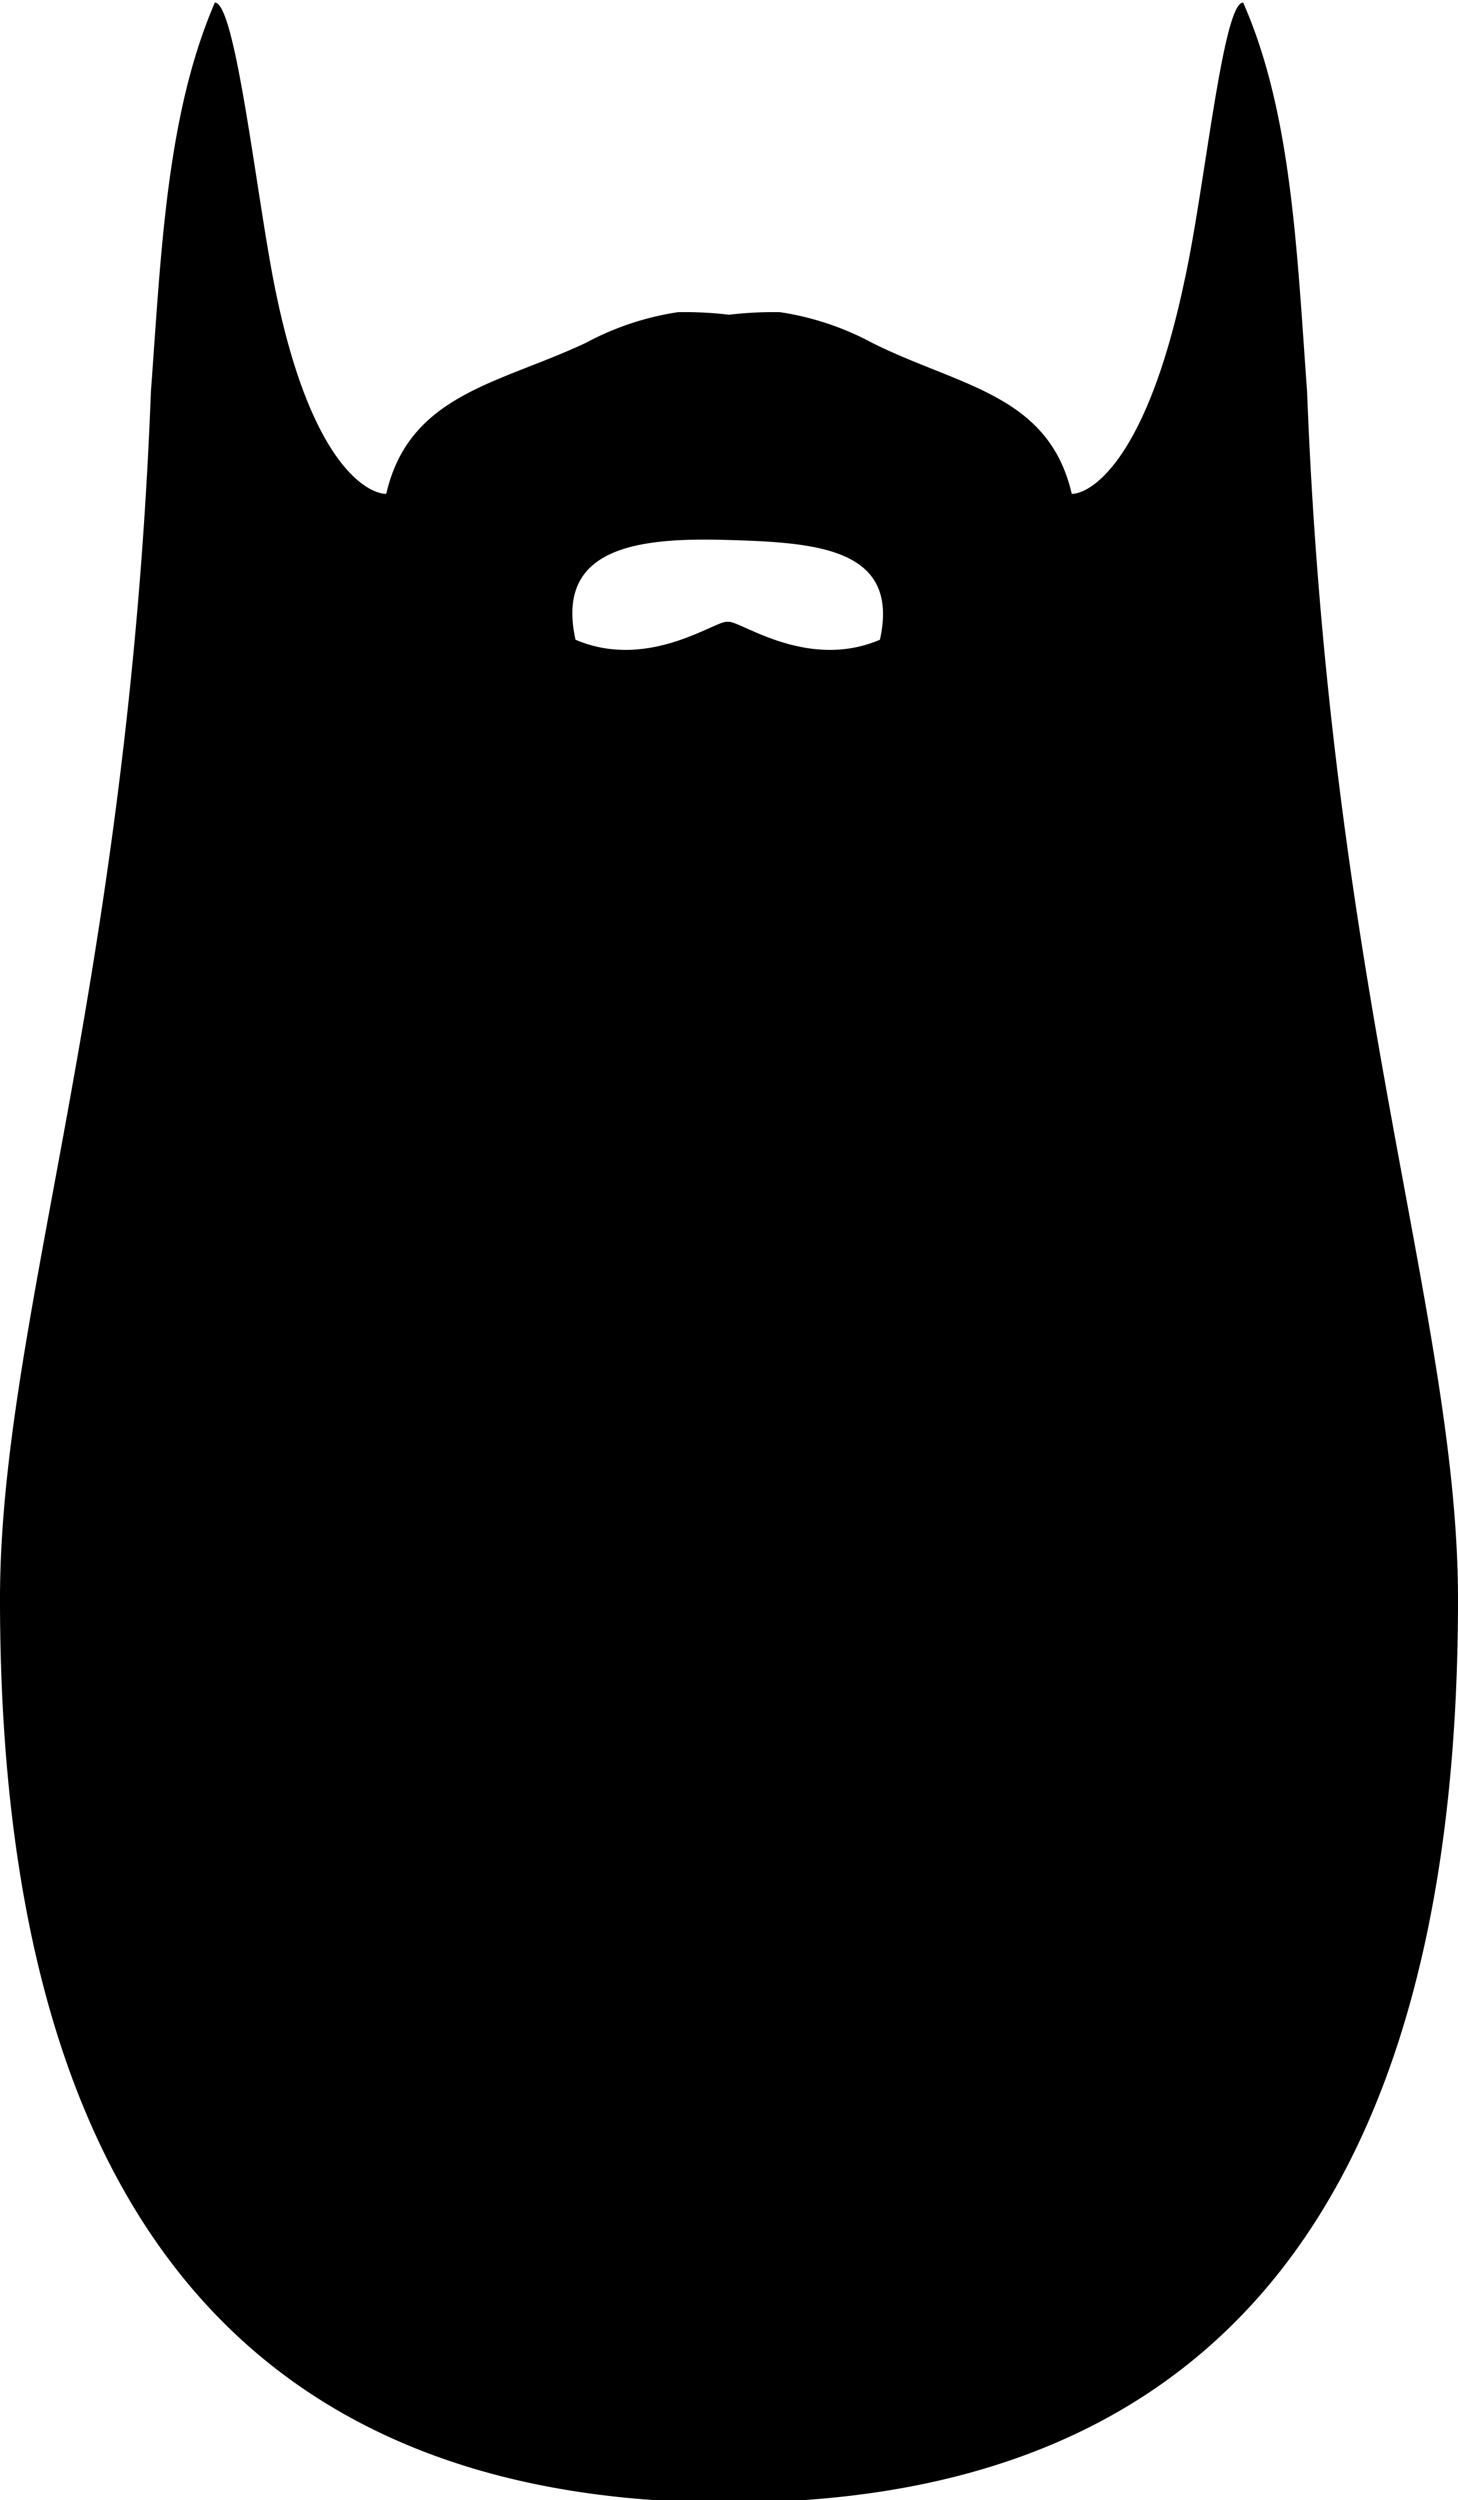<svg xmlns="http://www.w3.org/2000/svg" viewBox="0 0 57 97.7"><title>beard-4</title><path d="M79.6,64.1c-0.4-5.5-.6-10.9-2.5-15.2-0.8,0-1.5,7.3-2.3,10.9-1.5,7.1-3.7,8.3-4.4,8.3-0.9-3.9-4.4-4.2-7.8-5.9A11.1,11.1,0,0,0,59,61a14.6,14.6,0,0,0-2,.1,14.4,14.4,0,0,0-2-.1,11.1,11.1,0,0,0-3.6,1.2c-3.4,1.6-6.9,2-7.8,5.9-0.7,0-3-1.1-4.4-8.3-0.7-3.6-1.5-10.9-2.3-10.9-1.9,4.4-2.1,9.8-2.5,15.2-0.9,23.5-5.9,36.3-5.9,47.2,0,26.1,11.7,35.3,28.5,35.3s28.5-9.2,28.5-35.3C85.5,100.4,80.5,87.6,79.6,64.1ZM62.9,73.8c-2.8,1.2-5.4-.7-5.9-0.7H56.9c-0.5,0-3.1,1.9-5.9.7-0.8-3.6,2.4-4,5.9-3.9S63.7,70.2,62.9,73.8Z" transform="translate(-28.5 -48.8)"/></svg>
